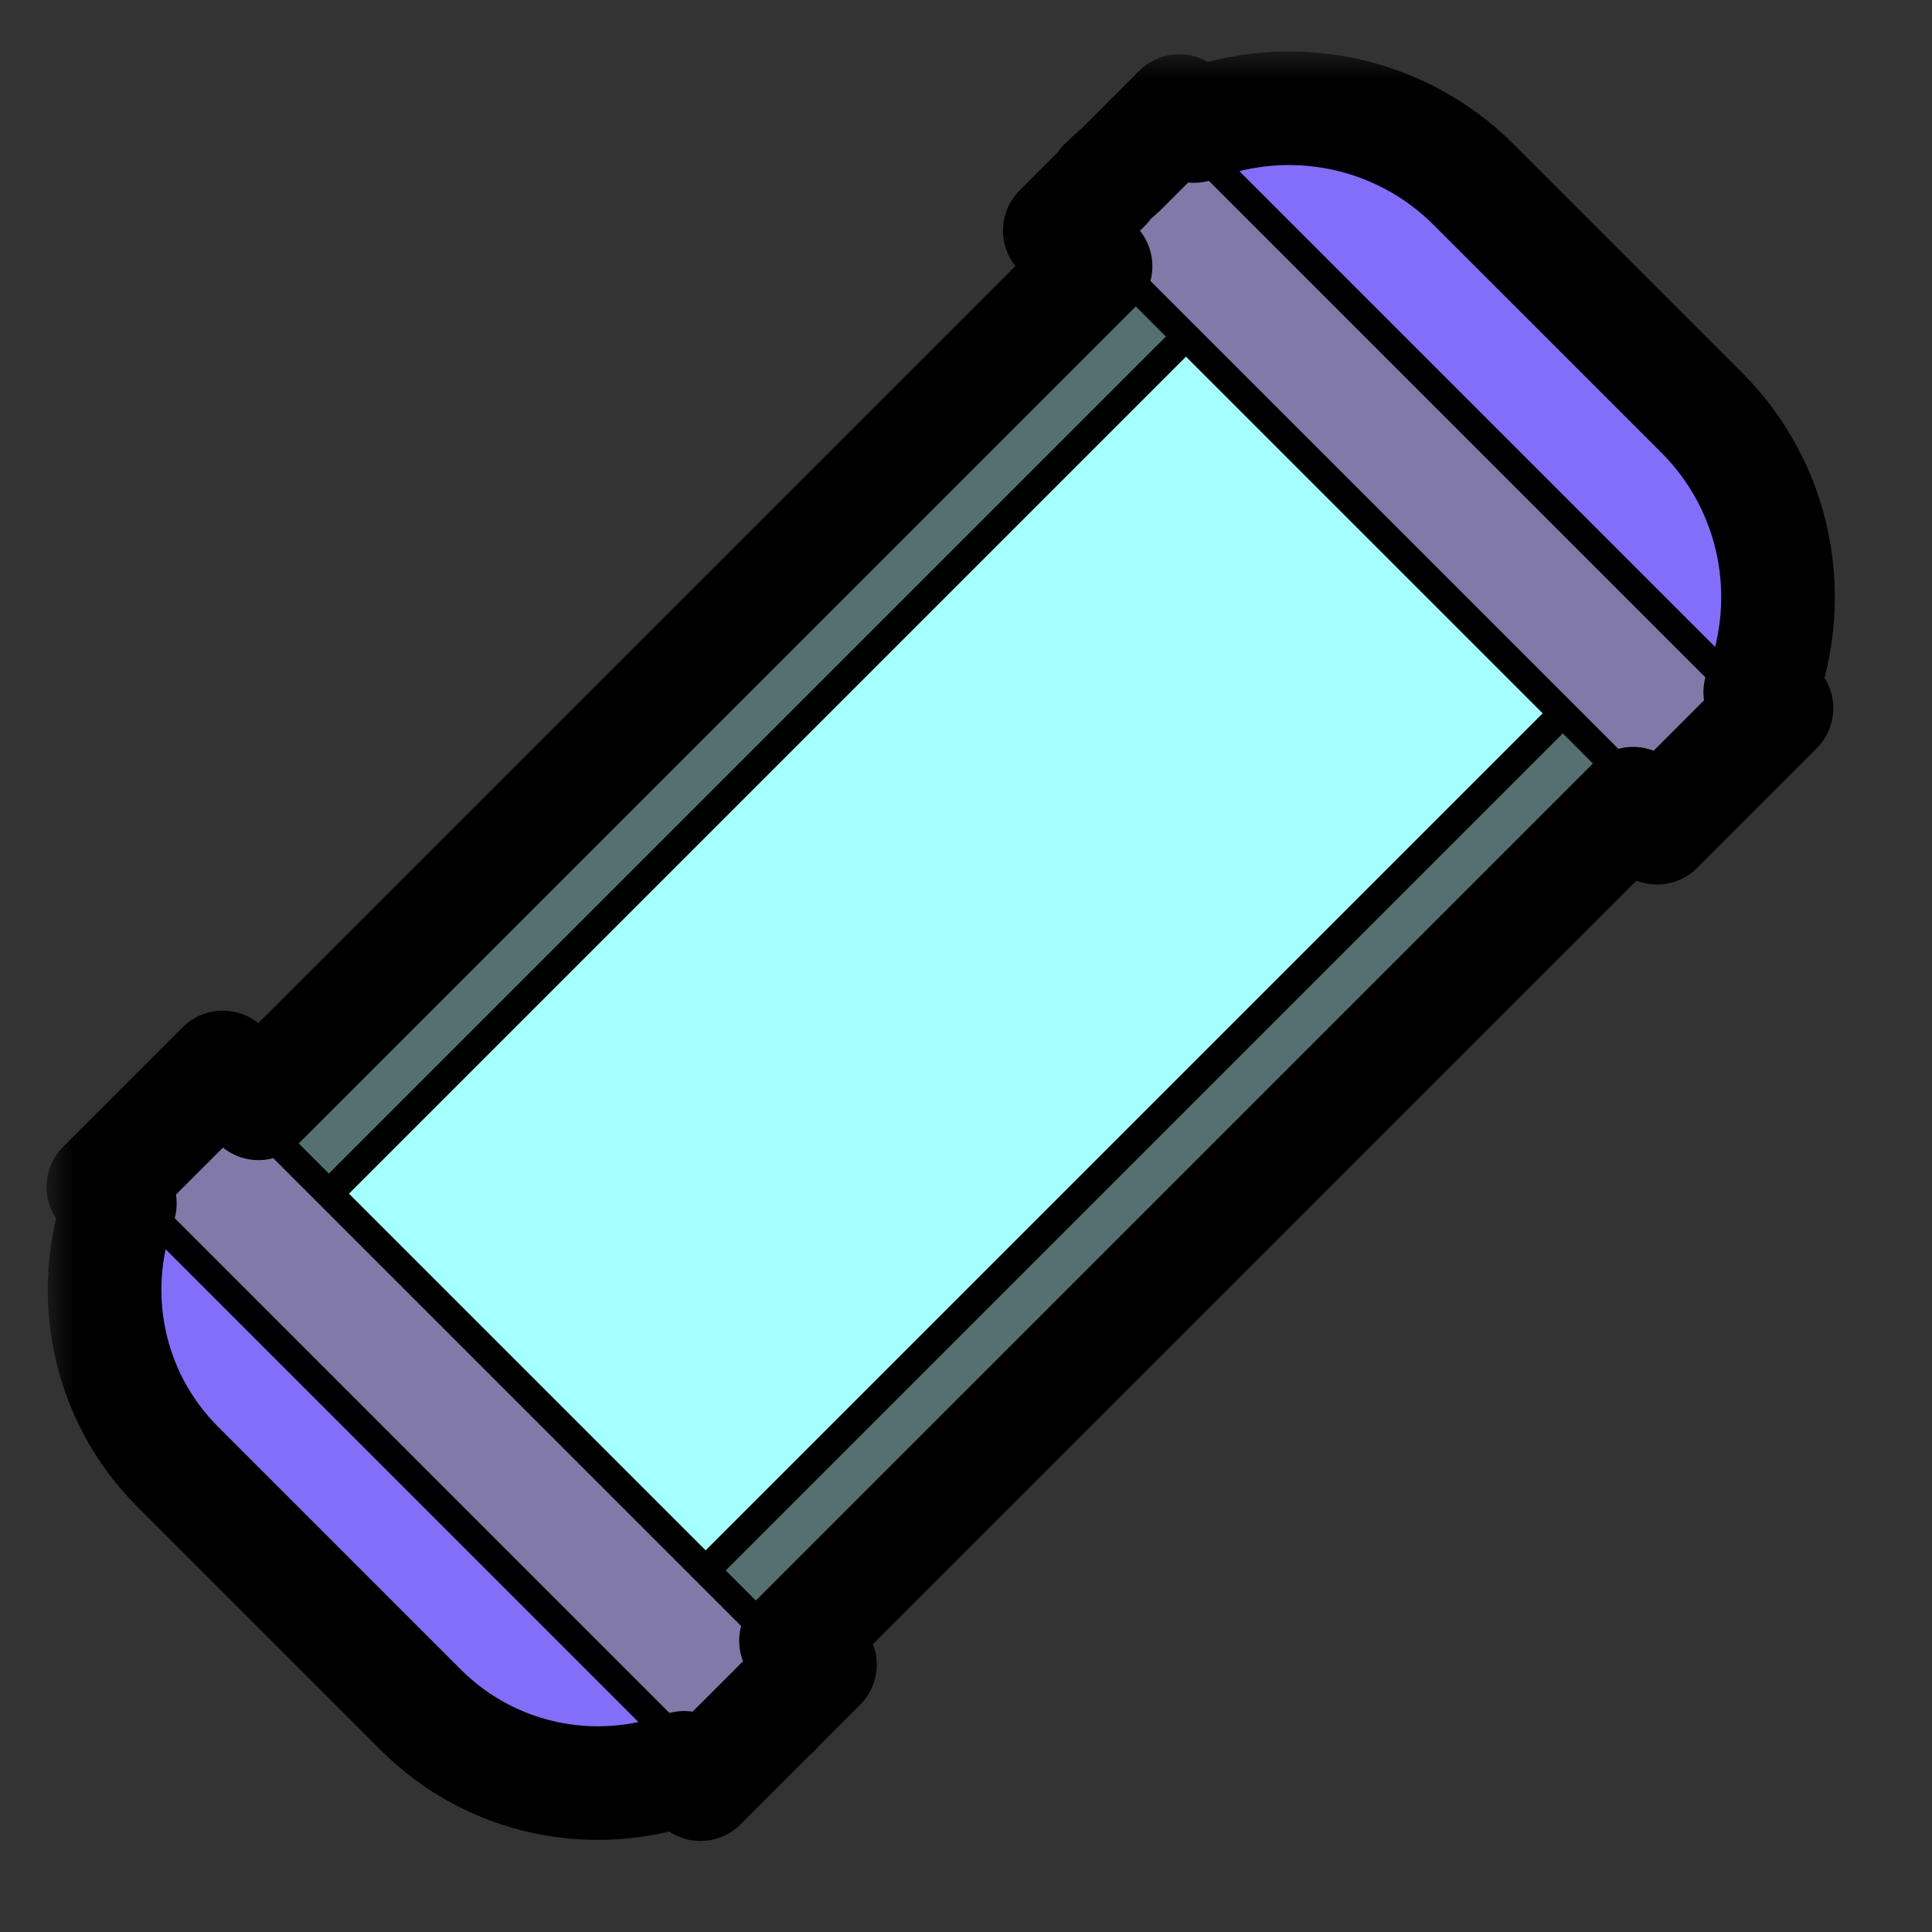 <svg xmlns="http://www.w3.org/2000/svg" width="34" height="34" viewBox="0 0 34 34" fill="none">
  <rect x="0" y="0" width="34" height="34" fill="#333333" stroke="none"/>
  <rect opacity="0.3" x="20.507" y="3.812" width="12.876" height="23.28" transform="rotate(45 20.507 3.812)" fill="#A5FFFD" stroke="black" stroke-width="0.5"/>
  <rect x="21.745" y="5.049" width="9.377" height="23.28" transform="rotate(45 21.745 5.049)" fill="#A5FFFD" stroke="black" stroke-width="0.5"/>
  <path d="M29.938 13.401C31.462 11.694 31.405 9.074 29.767 7.435L25.76 3.428C24.121 1.79 21.501 1.733 19.794 3.257L29.938 13.401Z" fill="#836EF9" stroke="black" stroke-width="0.5"/>
  <path d="M29.161 14.212L30.909 12.464L20.753 2.308L19.005 4.057L29.161 14.212Z" fill="#817AA8" stroke="black" stroke-width="0.5"/>
  <path d="M13.282 30.081C11.648 31.533 9.145 31.477 7.579 29.911L3.309 25.641C1.743 24.075 1.687 21.573 3.139 19.938L13.282 30.081Z" fill="#836EF9" stroke="black" stroke-width="0.5"/>
  <path d="M14.076 29.295L12.327 31.044L2.172 20.888L3.92 19.139L14.076 29.295Z" fill="#817AA8" stroke="black" stroke-width="0.5"/>
  <mask id="path-7-outside-1_33710_16006" maskUnits="userSpaceOnUse" x="0.818" y="0.905" width="32" height="32" fill="black">
    <rect fill="white" x="0.818" y="0.905" width="32" height="32"/>
    <path fill-rule="evenodd" clip-rule="evenodd" d="M19.28 4.686L18.651 4.057L19.445 3.263L19.434 3.252C19.525 3.161 19.619 3.074 19.715 2.993L20.753 1.955L21.016 2.217C22.664 1.576 24.607 1.921 25.937 3.252L29.944 7.258C31.274 8.589 31.619 10.532 30.978 12.179L31.262 12.464L29.161 14.566L28.739 14.144L14.008 28.874L14.43 29.295L13.639 30.085L13.642 30.087C13.601 30.128 13.56 30.167 13.519 30.206L12.328 31.397L12.041 31.111C10.478 31.683 8.656 31.342 7.402 30.087L3.133 25.818C1.878 24.564 1.537 22.742 2.109 21.178L1.818 20.888L3.92 18.786L4.55 19.416L19.28 4.686Z"/>
  </mask>
  <path d="M18.651 4.057L17.944 3.35C17.757 3.537 17.651 3.791 17.651 4.057C17.651 4.322 17.757 4.576 17.944 4.764L18.651 4.057ZM19.28 4.686L19.988 5.393C20.175 5.205 20.28 4.951 20.28 4.686C20.28 4.42 20.175 4.166 19.988 3.979L19.28 4.686ZM19.445 3.263L20.153 3.97C20.34 3.782 20.445 3.528 20.445 3.263C20.445 2.997 20.34 2.743 20.153 2.555L19.445 3.263ZM19.434 3.252L18.727 2.544C18.54 2.732 18.434 2.986 18.434 3.252C18.434 3.517 18.54 3.771 18.727 3.959L19.434 3.252ZM19.715 2.993L20.362 3.755C20.383 3.738 20.403 3.719 20.423 3.7L19.715 2.993ZM20.753 1.955L21.46 1.248C21.273 1.06 21.018 0.955 20.753 0.955C20.488 0.955 20.234 1.06 20.046 1.248L20.753 1.955ZM21.016 2.217L20.309 2.925C20.589 3.205 21.009 3.293 21.378 3.149L21.016 2.217ZM25.937 3.252L26.644 2.544L25.937 3.252ZM29.944 7.258L29.237 7.965L29.944 7.258ZM30.978 12.179L30.046 11.817C29.902 12.186 29.99 12.606 30.271 12.886L30.978 12.179ZM31.262 12.464L31.97 13.171C32.36 12.781 32.36 12.148 31.97 11.757L31.262 12.464ZM29.161 14.566L28.454 15.273C28.641 15.461 28.895 15.566 29.161 15.566C29.426 15.566 29.68 15.461 29.868 15.273L29.161 14.566ZM28.739 14.144L29.446 13.437C29.258 13.249 29.004 13.144 28.739 13.144C28.474 13.144 28.219 13.249 28.032 13.437L28.739 14.144ZM14.008 28.874L13.301 28.167C12.911 28.558 12.911 29.191 13.301 29.581L14.008 28.874ZM14.43 29.295L15.137 30.002C15.527 29.612 15.527 28.979 15.137 28.588L14.43 29.295ZM13.639 30.085L12.932 29.378C12.542 29.769 12.542 30.402 12.932 30.792L13.639 30.085ZM13.642 30.087L14.349 30.795C14.739 30.404 14.739 29.771 14.349 29.38L13.642 30.087ZM13.519 30.206L12.839 29.472C12.83 29.481 12.821 29.49 12.812 29.499L13.519 30.206ZM12.328 31.397L11.62 32.104C12.011 32.495 12.644 32.495 13.035 32.104L12.328 31.397ZM12.041 31.111L12.749 30.404C12.473 30.129 12.063 30.038 11.698 30.172L12.041 31.111ZM7.402 30.087L8.109 29.38L7.402 30.087ZM3.133 25.818L2.425 26.526H2.425L3.133 25.818ZM2.109 21.178L3.048 21.522C3.182 21.157 3.091 20.747 2.816 20.471L2.109 21.178ZM1.818 20.888L1.111 20.181C0.924 20.368 0.818 20.623 0.818 20.888C0.818 21.153 0.924 21.407 1.111 21.595L1.818 20.888ZM3.92 18.786L4.627 18.079C4.44 17.891 4.185 17.786 3.92 17.786C3.655 17.786 3.401 17.891 3.213 18.079L3.92 18.786ZM4.55 19.416L3.843 20.123C4.234 20.514 4.867 20.514 5.257 20.123L4.55 19.416ZM17.944 4.764L18.573 5.393L19.988 3.979L19.358 3.35L17.944 4.764ZM18.738 2.555L17.944 3.35L19.358 4.764L20.153 3.97L18.738 2.555ZM18.727 3.959L18.738 3.97L20.153 2.555L20.142 2.544L18.727 3.959ZM19.069 2.23C18.951 2.329 18.838 2.434 18.727 2.544L20.142 3.959C20.213 3.887 20.287 3.819 20.362 3.755L19.069 2.23ZM20.046 1.248L19.008 2.286L20.423 3.7L21.46 2.662L20.046 1.248ZM21.723 1.51L21.46 1.248L20.046 2.662L20.309 2.925L21.723 1.51ZM26.644 2.544C25.023 0.924 22.657 0.506 20.653 1.286L21.378 3.149C22.67 2.647 24.19 2.919 25.23 3.959L26.644 2.544ZM30.651 6.551L26.644 2.544L25.23 3.959L29.237 7.965L30.651 6.551ZM31.91 12.542C32.689 10.538 32.272 8.172 30.651 6.551L29.237 7.965C30.277 9.005 30.548 10.525 30.046 11.817L31.91 12.542ZM31.97 11.757L31.685 11.472L30.271 12.886L30.555 13.171L31.97 11.757ZM29.868 15.273L31.97 13.171L30.555 11.757L28.454 13.859L29.868 15.273ZM28.032 14.851L28.454 15.273L29.868 13.859L29.446 13.437L28.032 14.851ZM14.716 29.581L29.446 14.851L28.032 13.437L13.301 28.167L14.716 29.581ZM13.301 29.581L13.722 30.002L15.137 28.588L14.716 28.167L13.301 29.581ZM13.722 28.588L12.932 29.378L14.347 30.792L15.137 30.002L13.722 28.588ZM14.349 29.38L14.347 29.378L12.932 30.792L12.935 30.795L14.349 29.38ZM14.199 30.939C14.249 30.892 14.3 30.844 14.349 30.795L12.935 29.38C12.903 29.412 12.871 29.442 12.839 29.472L14.199 30.939ZM12.812 29.499L11.62 30.69L13.035 32.104L14.226 30.913L12.812 29.499ZM13.035 30.69L12.749 30.404L11.334 31.818L11.62 32.104L13.035 30.69ZM6.695 30.795C8.235 32.334 10.47 32.751 12.385 32.05L11.698 30.172C10.486 30.615 9.078 30.349 8.109 29.38L6.695 30.795ZM2.425 26.526L6.695 30.795L8.109 29.38L3.84 25.111L2.425 26.526ZM1.17 20.835C0.469 22.75 0.885 24.985 2.425 26.526L3.84 25.111C2.87 24.142 2.605 22.733 3.048 21.522L1.17 20.835ZM2.816 20.471L2.525 20.181L1.111 21.595L1.402 21.886L2.816 20.471ZM2.525 21.595L4.627 19.493L3.213 18.079L1.111 20.181L2.525 21.595ZM3.213 19.493L3.843 20.123L5.257 18.709L4.627 18.079L3.213 19.493ZM18.573 3.979L3.843 18.709L5.257 20.123L19.988 5.393L18.573 3.979Z" fill="black" mask="url(#path-7-outside-1_33710_16006)"/>
</svg>